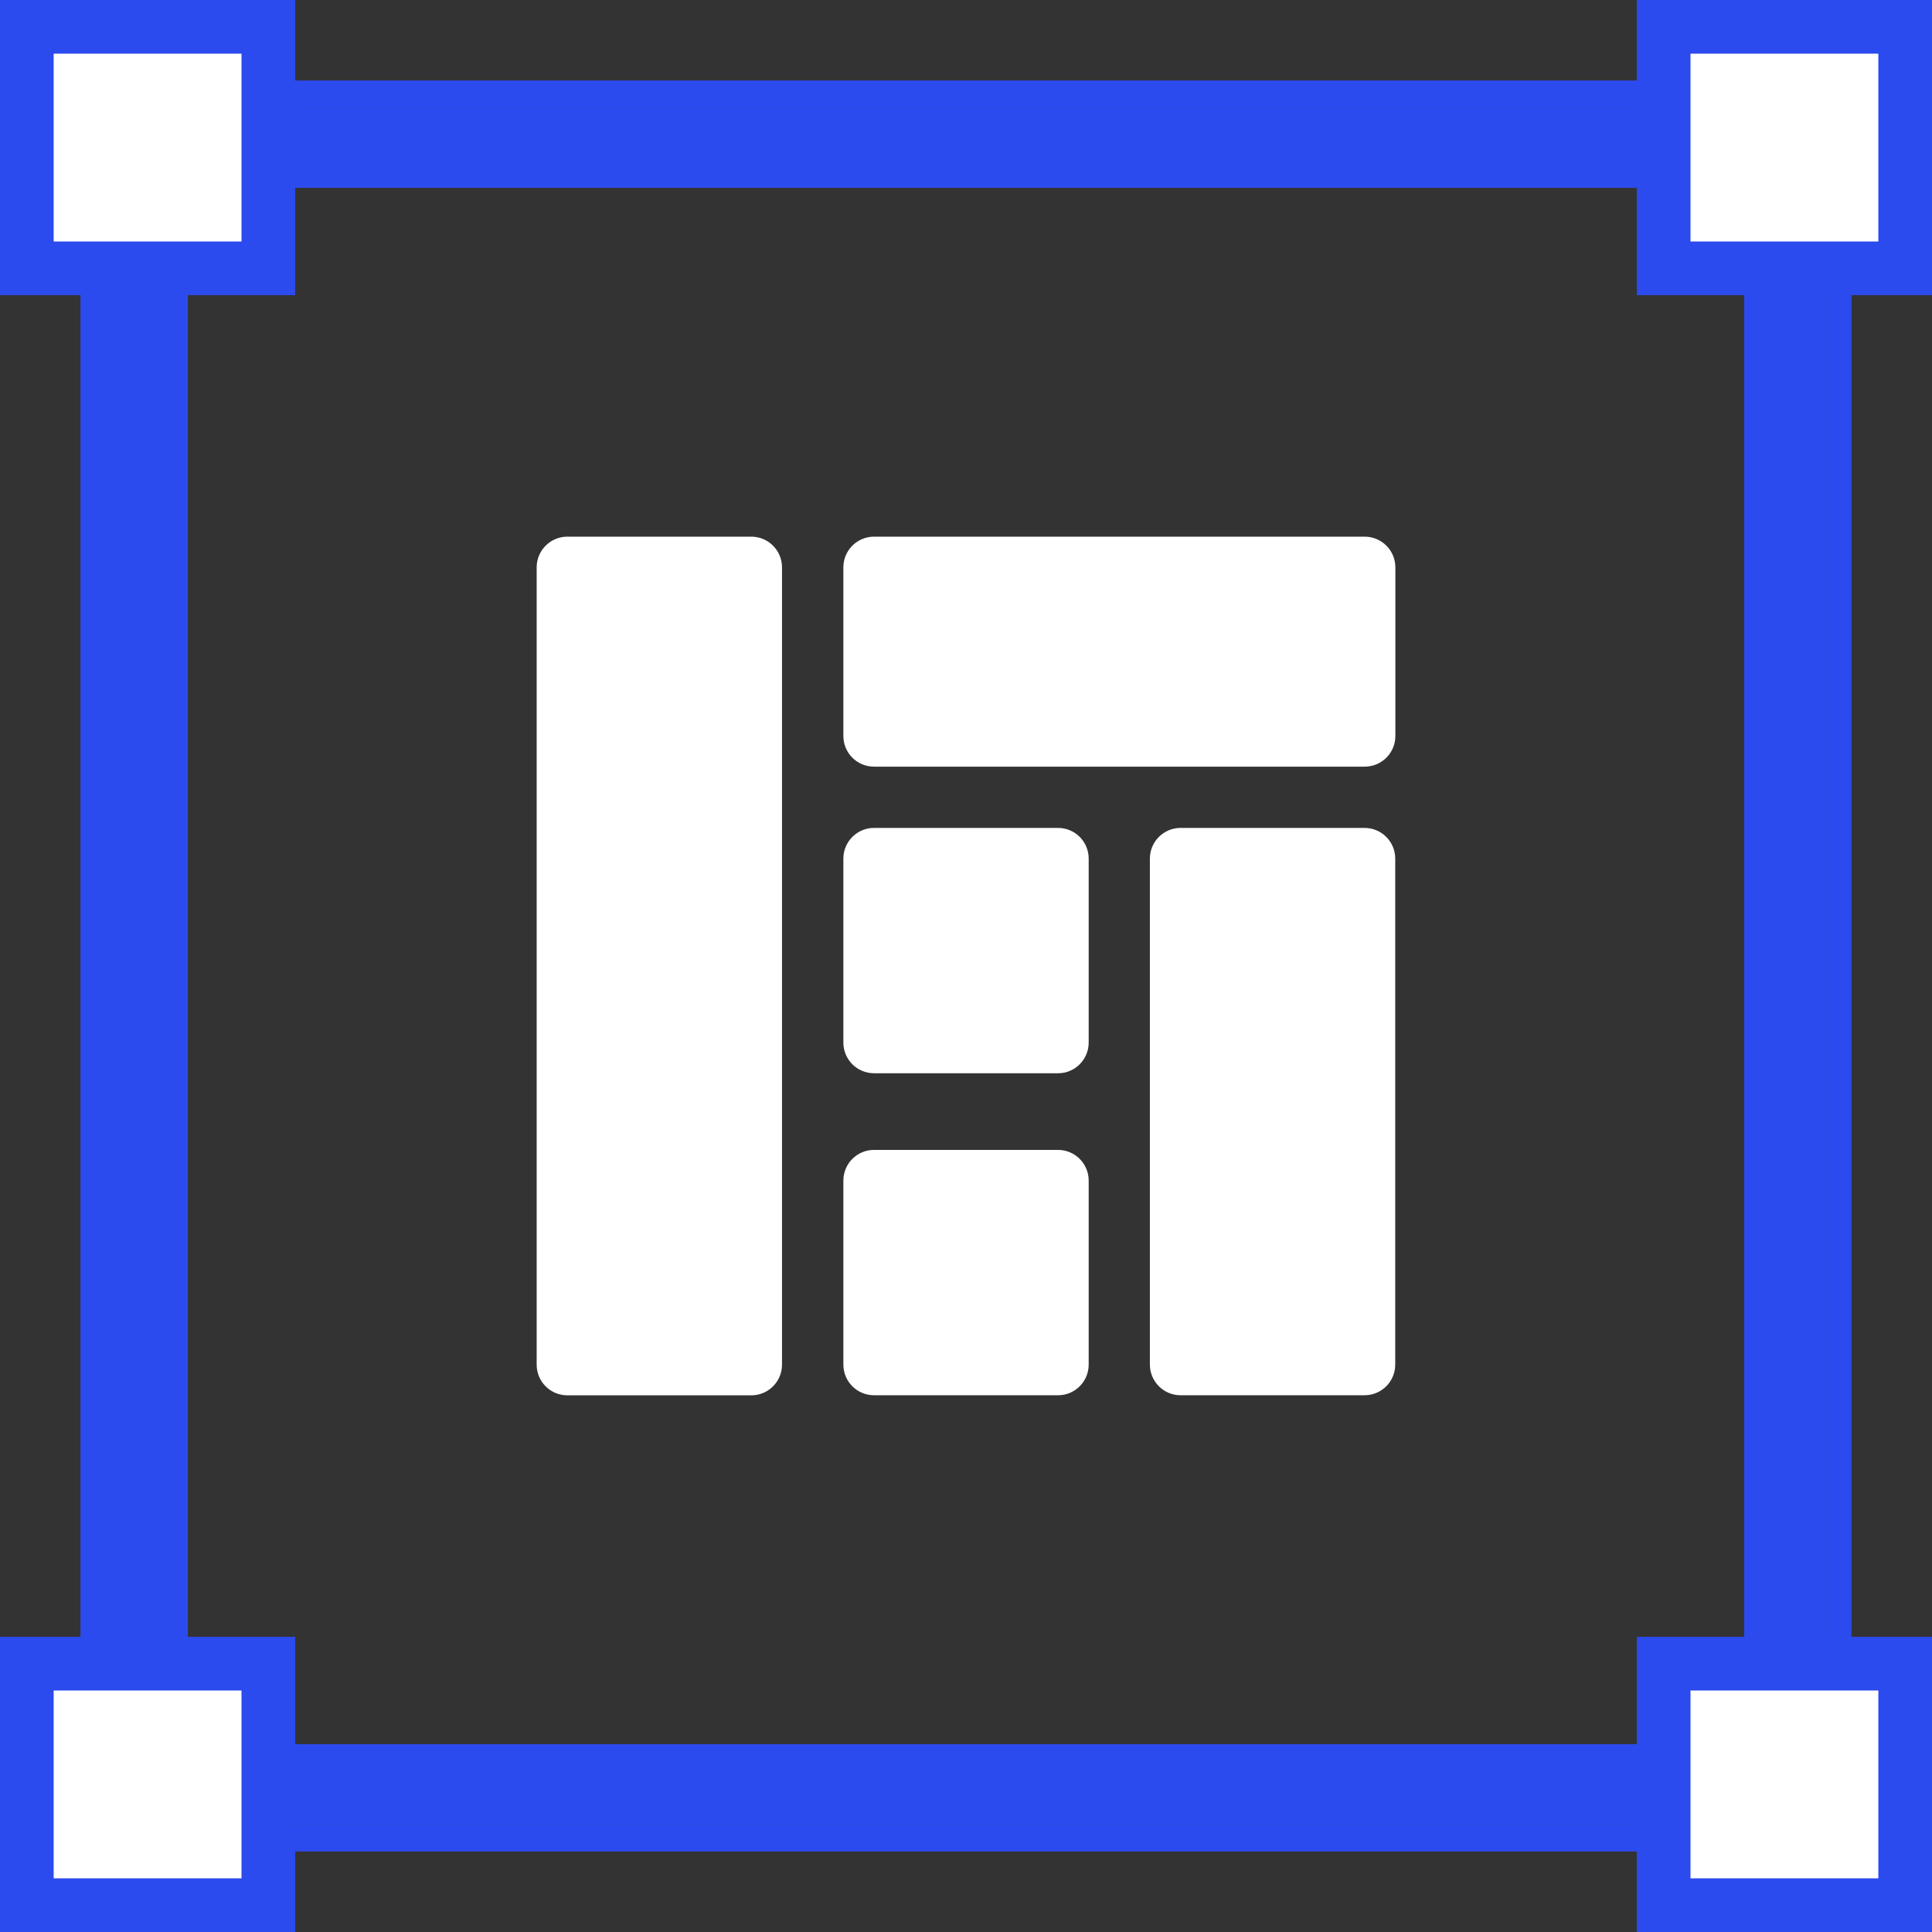<svg width="72" height="72" viewBox="0 0 72 72" fill="none" xmlns="http://www.w3.org/2000/svg">
<rect x="0" y="0" width="72" height="72" fill="#333333" stroke="none"/>
<rect x="5.5" y="5.5" width="61" height="61" stroke="#2B4BEE" stroke-width="3"/>
<path d="M28 20H21.143C20.512 20 20 20.512 20 21.143V50.857C20 51.488 20.512 52 21.143 52H28C28.631 52 29.143 51.488 29.143 50.857V21.143C29.143 20.512 28.631 20 28 20Z" fill="white"/>
<path d="M50.853 30.854H43.996C43.365 30.854 42.853 31.366 42.853 31.997V50.854C42.853 51.485 43.365 51.997 43.996 51.997H50.853C51.485 51.997 51.996 51.485 51.996 50.854V31.997C51.996 31.366 51.485 30.854 50.853 30.854Z" fill="white"/>
<path d="M50.858 20H32.572C31.941 20 31.43 20.512 31.43 21.143V27.429C31.43 28.06 31.941 28.571 32.572 28.571H50.858C51.489 28.571 52.001 28.06 52.001 27.429V21.143C52.001 20.512 51.489 20 50.858 20Z" fill="white"/>
<path d="M39.43 42.854H32.572C31.941 42.854 31.43 43.366 31.43 43.997V50.854C31.43 51.485 31.941 51.997 32.572 51.997H39.43C40.061 51.997 40.572 51.485 40.572 50.854V43.997C40.572 43.366 40.061 42.854 39.43 42.854Z" fill="white"/>
<path d="M39.43 30.854H32.572C31.941 30.854 31.43 31.366 31.43 31.997V38.854C31.43 39.485 31.941 39.997 32.572 39.997H39.43C40.061 39.997 40.572 39.485 40.572 38.854V31.997C40.572 31.366 40.061 30.854 39.43 30.854Z" fill="white"/>
<rect x="3.5" y="3.5" width="65" height="65" stroke="#2B4BEE"/>
<rect x="1" y="1" width="9" height="9" fill="white" stroke="#2B4BEE" stroke-width="2"/>
<rect x="62" y="1" width="9" height="9" fill="white" stroke="#2B4BEE" stroke-width="2"/>
<rect x="1" y="62" width="9" height="9" fill="white" stroke="#2B4BEE" stroke-width="2"/>
<rect x="62" y="62" width="9" height="9" fill="white" stroke="#2B4BEE" stroke-width="2"/>
</svg>
